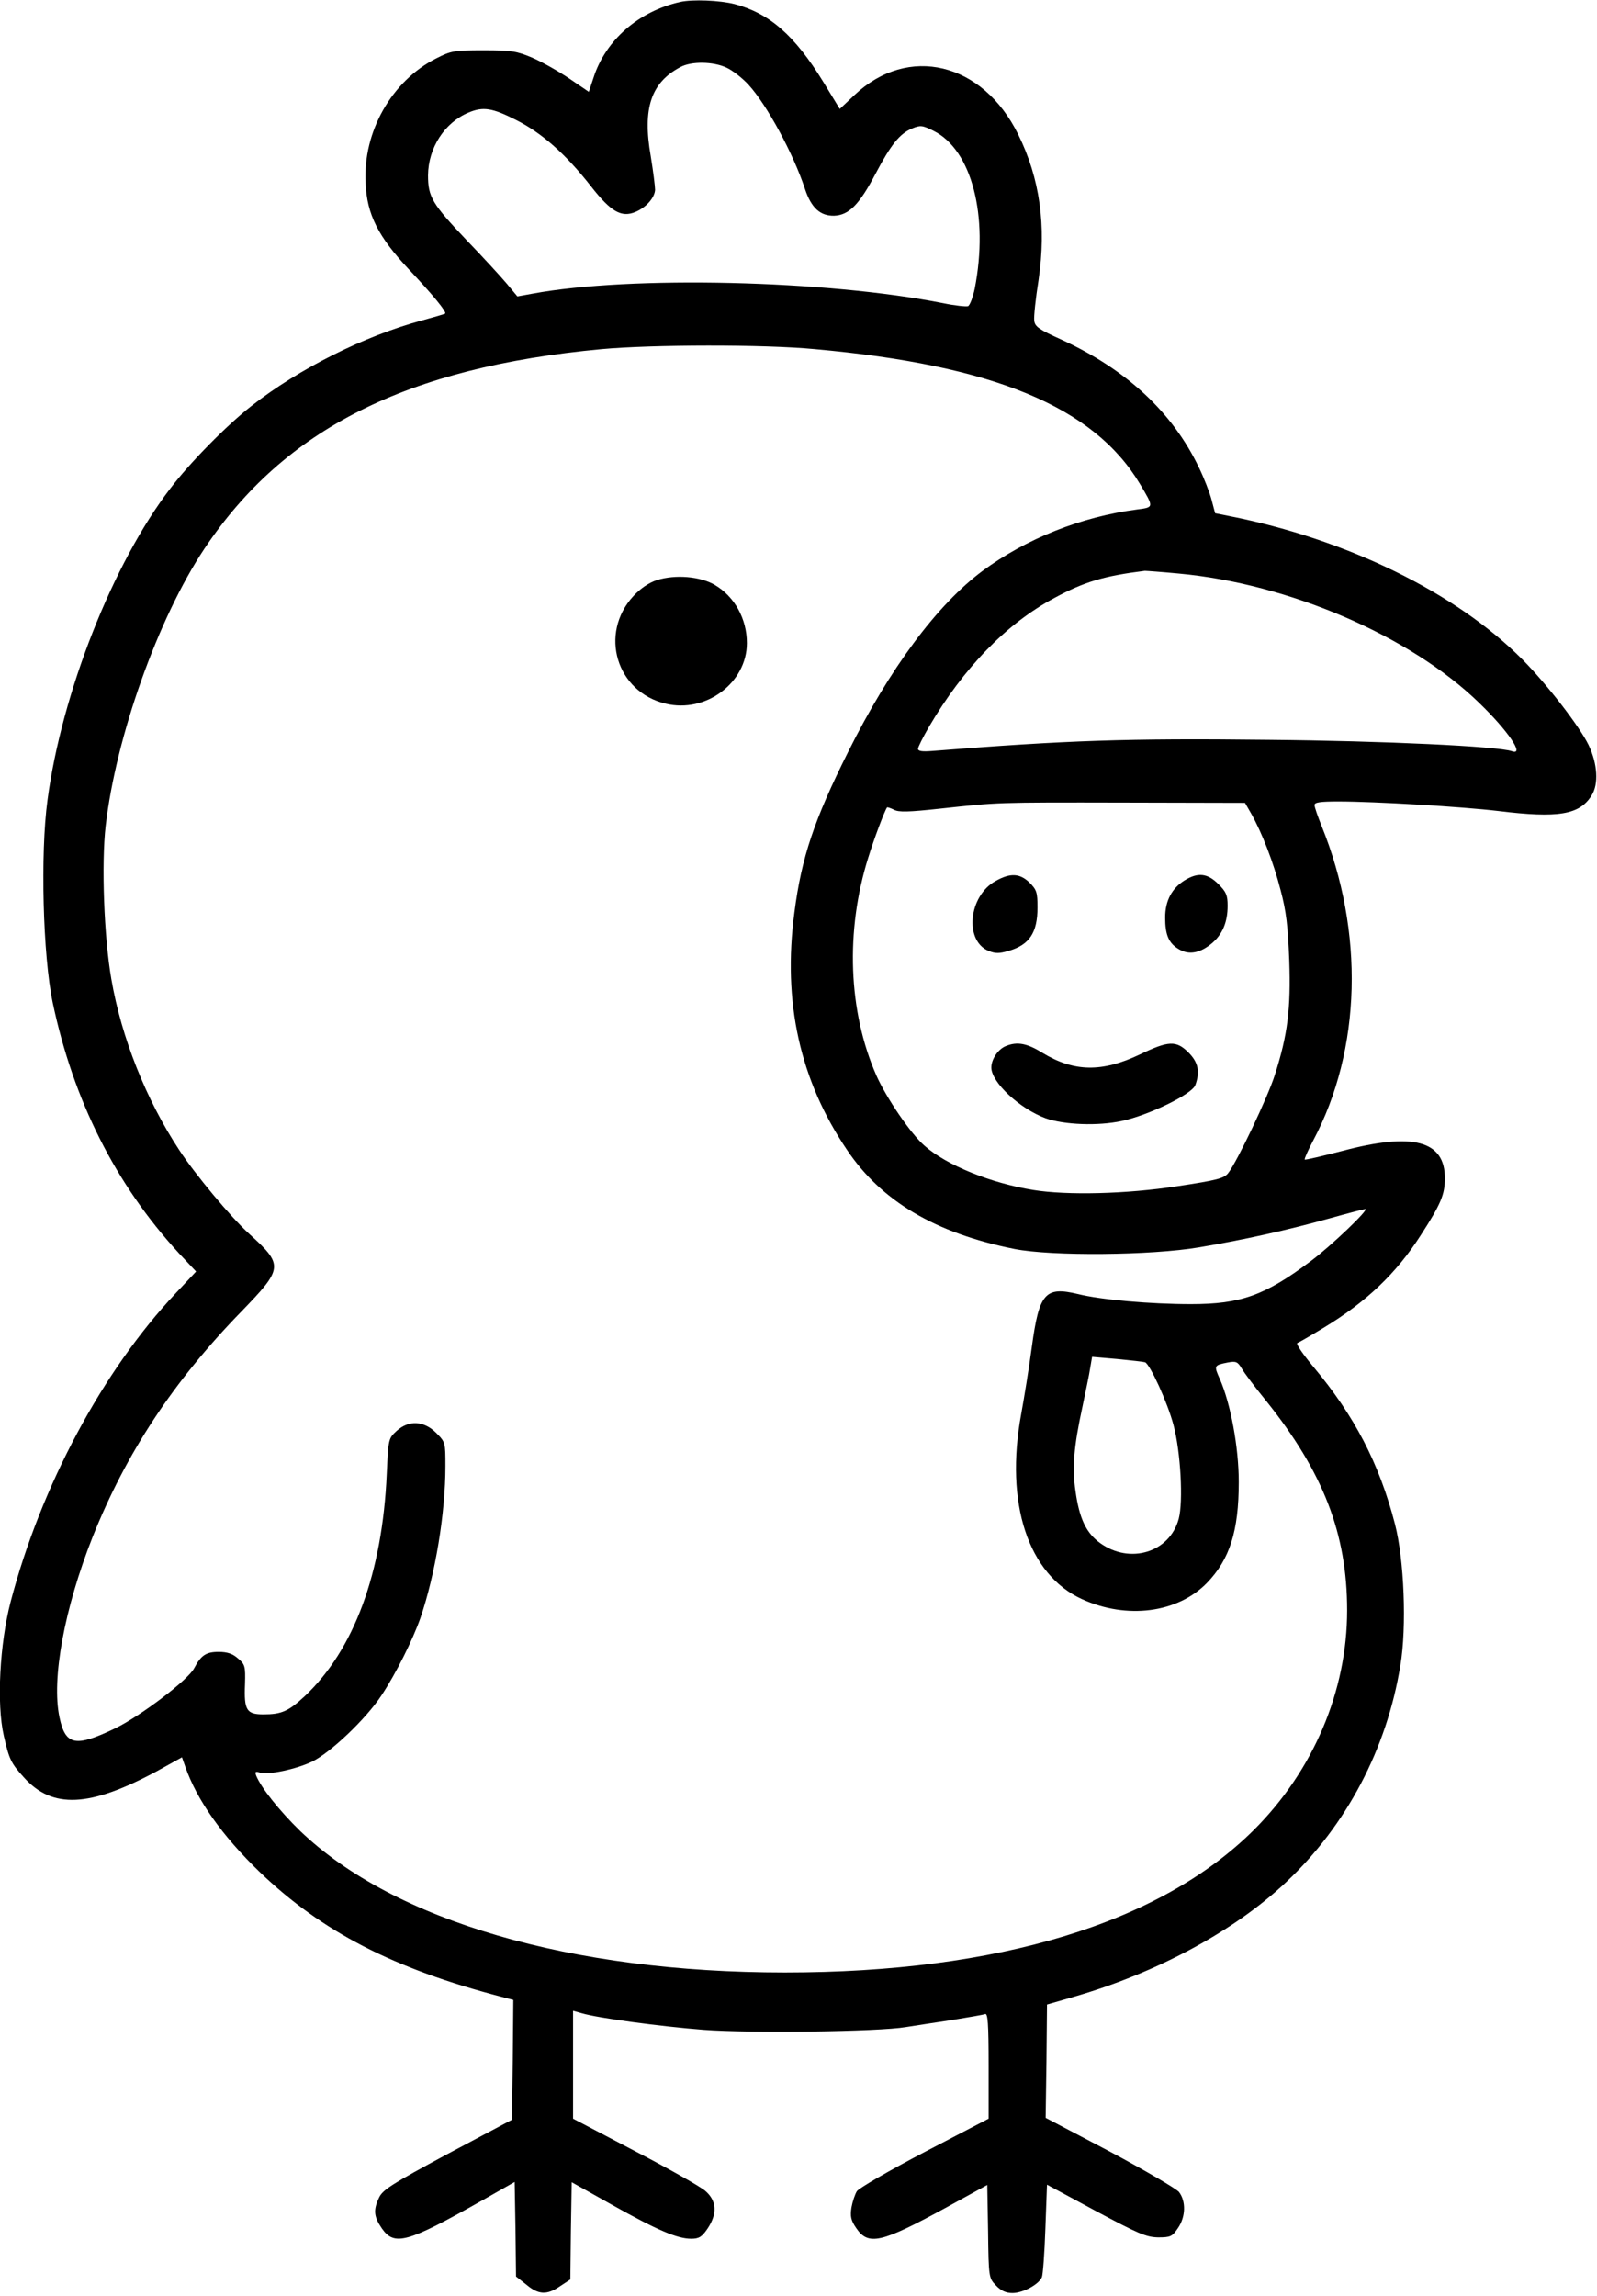 <?xml version="1.0" standalone="no"?>
<!DOCTYPE svg PUBLIC "-//W3C//DTD SVG 20010904//EN"
 "http://www.w3.org/TR/2001/REC-SVG-20010904/DTD/svg10.dtd">
<svg version="1.0" xmlns="http://www.w3.org/2000/svg"
 width="588pt" height="845pt" viewBox="0 0 588 845"
 preserveAspectRatio="xMidYMid meet">
<g transform="translate(0,845) scale(0.1,-0.1)"
fill="#000000" stroke="none">
<path d="M2505 8443 c-153 -34 -276 -141 -320 -280 l-17 -51 -72 49 c-40 27
-102 62 -137 77 -57 24 -76 27 -179 27 -108 0 -119 -2 -174 -30 -164 -83 -270
-270 -260 -459 5 -115 46 -197 160 -318 92 -98 139 -156 133 -162 -2 -2 -40
-13 -84 -25 -212 -57 -453 -177 -629 -315 -91 -71 -227 -209 -299 -304 -211
-274 -400 -754 -452 -1146 -27 -198 -17 -573 19 -746 76 -360 232 -670 465
-923 l63 -67 -76 -81 c-268 -285 -495 -708 -607 -1135 -40 -154 -52 -375 -25
-493 20 -87 26 -100 74 -153 105 -117 242 -110 488 22 l94 52 12 -34 c43 -124
137 -256 275 -389 230 -220 492 -355 891 -459 l42 -11 -2 -220 -3 -221 -237
-126 c-203 -109 -239 -132 -252 -160 -22 -46 -20 -70 10 -114 46 -66 93 -53
364 100 l125 71 3 -174 2 -174 38 -30 c45 -38 76 -39 124 -6 l38 25 2 179 3
179 150 -84 c166 -93 239 -124 290 -124 28 0 39 6 60 37 37 55 34 103 -8 139
-18 16 -135 82 -260 147 l-227 119 0 198 0 199 32 -9 c60 -18 293 -49 448 -61
172 -13 646 -7 745 10 33 5 109 17 170 26 60 10 115 19 122 22 10 4 13 -34 13
-190 l0 -195 -236 -123 c-130 -68 -242 -133 -249 -144 -7 -11 -16 -38 -20 -60
-5 -33 -2 -47 17 -75 45 -67 92 -56 332 75 l151 83 3 -171 c2 -170 3 -172 29
-199 19 -20 37 -28 61 -28 38 0 96 31 108 58 4 9 10 90 13 179 l6 162 180 -97
c157 -84 185 -96 229 -97 46 0 52 3 73 34 29 42 30 99 4 133 -11 13 -126 80
-255 149 l-236 124 3 209 2 208 97 28 c306 88 594 243 784 423 222 209 370
490 420 797 24 141 14 391 -20 521 -58 224 -150 399 -300 578 -40 48 -66 86
-59 88 6 2 49 27 95 55 159 96 269 201 360 343 73 113 88 149 88 208 0 139
-117 170 -377 101 -74 -19 -137 -34 -139 -32 -2 3 12 34 31 70 178 335 189
768 31 1158 -14 35 -26 69 -26 77 0 10 21 13 88 13 135 0 454 -19 589 -35 220
-27 299 -14 343 57 27 42 22 117 -11 186 -33 68 -155 226 -245 316 -244 245
-645 441 -1075 526 l-55 11 -13 49 c-7 27 -28 81 -47 120 -97 202 -266 360
-506 470 -82 37 -98 48 -100 70 -2 14 5 81 16 150 29 199 5 373 -75 535 -131
266 -405 332 -603 145 l-54 -51 -61 100 c-105 171 -198 252 -326 286 -55 14
-155 18 -200 8z m170 -242 c22 -10 58 -38 81 -63 67 -73 165 -253 208 -384 23
-69 56 -99 107 -98 55 2 93 41 153 155 57 108 89 147 134 166 31 13 38 12 80
-9 140 -70 203 -313 151 -580 -7 -33 -18 -62 -25 -65 -7 -2 -48 2 -91 11 -430
85 -1151 102 -1513 35 l-55 -10 -40 48 c-22 26 -88 98 -147 159 -127 134 -142
159 -142 239 1 101 61 194 150 231 53 22 86 17 173 -27 96 -48 184 -126 278
-246 72 -92 111 -115 163 -93 38 16 70 51 72 81 0 13 -7 69 -16 124 -31 176 1
271 109 328 40 22 121 21 170 -2z m325 -1036 c658 -59 1027 -212 1197 -496 52
-87 52 -86 -9 -94 -208 -27 -410 -108 -570 -226 -168 -125 -342 -359 -496
-668 -124 -248 -171 -387 -197 -589 -44 -330 20 -618 194 -875 127 -189 326
-306 616 -364 137 -27 503 -24 680 6 167 28 328 64 482 107 68 19 126 34 130
34 16 0 -126 -136 -200 -191 -169 -127 -258 -159 -442 -159 -148 0 -332 16
-416 37 -121 29 -143 4 -170 -195 -10 -75 -28 -186 -39 -246 -61 -329 25 -591
224 -682 165 -75 352 -51 460 60 84 87 117 191 117 371 0 129 -30 289 -70 380
-22 49 -21 50 29 60 31 6 37 3 52 -22 9 -16 49 -69 89 -118 211 -263 299 -490
299 -772 0 -298 -125 -591 -344 -809 -345 -343 -941 -524 -1726 -524 -789 0
-1440 190 -1785 521 -76 74 -144 159 -162 204 -5 14 -2 16 13 11 31 -10 134
12 193 40 69 34 198 157 255 243 54 81 116 206 144 286 55 161 92 386 92 558
0 88 0 89 -34 123 -45 45 -101 48 -146 7 -30 -28 -30 -29 -36 -158 -16 -365
-121 -648 -302 -818 -60 -56 -86 -67 -152 -67 -62 0 -72 15 -68 111 2 67 0 73
-26 95 -19 17 -39 24 -71 24 -47 0 -65 -13 -90 -60 -22 -43 -196 -175 -290
-221 -147 -71 -184 -64 -206 40 -30 142 18 401 122 664 123 308 296 571 546
828 157 162 158 172 29 289 -66 60 -198 218 -256 307 -122 185 -213 414 -250
629 -27 154 -37 424 -21 564 38 329 193 765 364 1021 295 441 744 667 1462
734 189 17 594 18 785 0z m1340 -826 c404 -37 852 -229 1106 -476 106 -102
169 -195 121 -178 -50 18 -471 38 -897 42 -525 6 -742 -2 -1237 -41 -37 -3
-53 -1 -53 8 0 6 18 42 40 80 127 217 286 381 462 475 111 60 182 81 333 100
6 0 62 -4 125 -10z m267 -884 c39 -69 82 -179 108 -281 21 -79 27 -132 32
-260 6 -177 -6 -273 -53 -420 -25 -80 -139 -320 -172 -362 -15 -19 -40 -26
-187 -48 -188 -29 -406 -34 -530 -14 -156 25 -320 91 -401 163 -51 44 -141
177 -177 258 -104 236 -115 533 -30 803 21 68 60 172 69 184 1 2 12 -2 25 -8
17 -10 54 -9 173 4 214 23 196 23 681 22 l439 -1 23 -40z m-391 -2019 c18 -7
83 -148 105 -232 26 -98 36 -280 19 -344 -33 -124 -180 -169 -290 -89 -51 37
-76 90 -90 190 -13 88 -6 166 25 309 12 58 26 123 29 145 l7 41 92 -8 c51 -5
97 -10 103 -12z"/>
<path d="M2419 6315 c-30 -10 -60 -30 -87 -59 -127 -138 -63 -353 119 -396
148 -36 299 77 299 223 0 89 -45 171 -118 214 -54 32 -146 39 -213 18z"/>
<path d="M3665 5207 c-99 -55 -115 -220 -25 -257 25 -10 39 -10 73 0 77 22
107 67 107 160 0 55 -3 65 -29 91 -36 35 -71 37 -126 6z"/>
<path d="M4362 5210 c-47 -29 -72 -75 -72 -137 0 -64 13 -95 51 -117 37 -22
78 -14 121 22 39 33 58 78 58 138 0 39 -5 51 -34 80 -40 40 -75 44 -124 14z"/>
<path d="M3704 4600 c-29 -11 -54 -49 -54 -79 0 -55 105 -152 200 -187 68 -24
192 -29 280 -10 99 21 258 98 271 132 18 49 11 84 -25 120 -45 45 -73 44 -179
-7 -139 -66 -242 -65 -359 6 -56 35 -93 42 -134 25z"/>
</g>
</svg>

